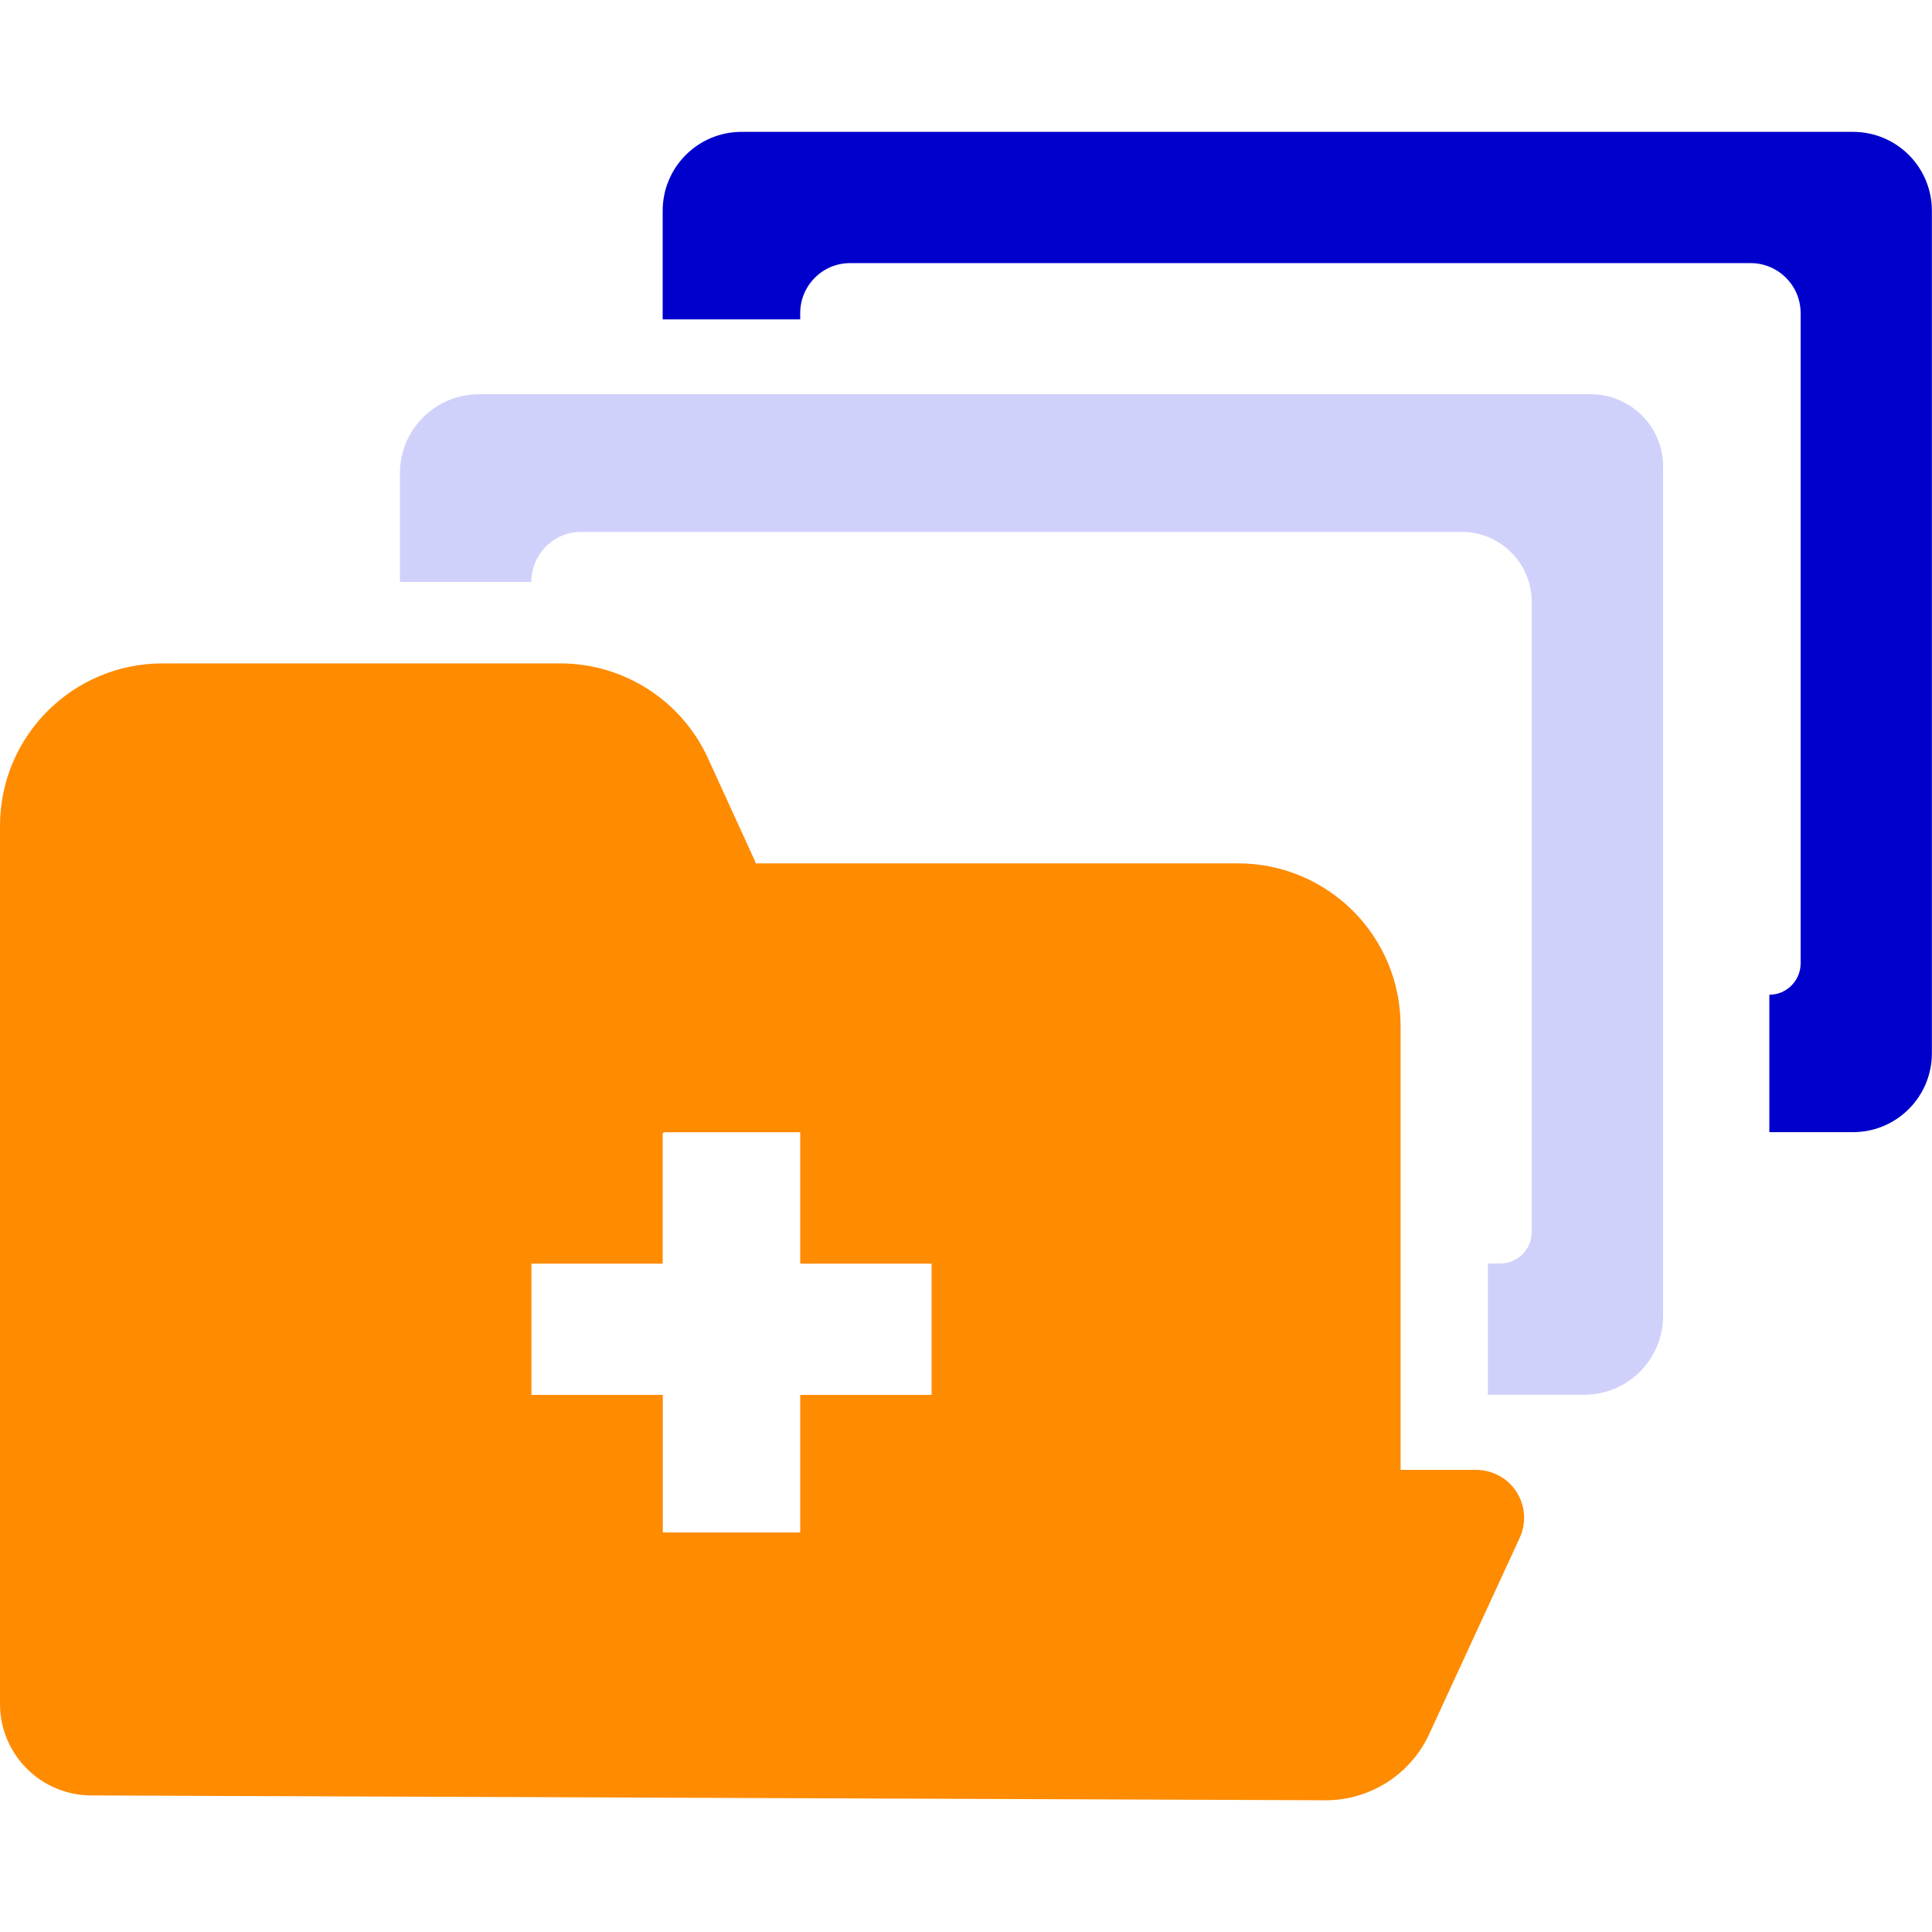 <svg width="16" height="16" viewBox="0 0 16 16" fill="none" xmlns="http://www.w3.org/2000/svg">
<g clip-path="url(#clip0_14821_22736)">
<path d="M6.141 1.092C5.781 1.092 5.488 1.384 5.488 1.745V2.645H6.627V2.593C6.627 2.364 6.812 2.179 7.04 2.179H14.498C14.726 2.179 14.912 2.364 14.912 2.593V7.978C14.912 8.121 14.796 8.238 14.653 8.238V9.376H15.346C15.706 9.376 15.999 9.084 15.999 8.723V1.745C15.999 1.384 15.707 1.092 15.346 1.092H6.141Z" fill="#0000CC"/>
<path d="M3.312 4.819H4.4C4.4 4.59 4.585 4.405 4.813 4.405H12.106C12.425 4.405 12.685 4.665 12.685 4.984V10.204C12.685 10.347 12.569 10.463 12.426 10.463H12.322V11.551H13.12C13.48 11.551 13.773 11.259 13.773 10.897V3.862C13.773 3.533 13.504 3.265 13.175 3.265H3.966C3.605 3.265 3.312 3.558 3.312 3.918V4.819Z" fill="#D0D1FB"/>
<path d="M11.599 8.496C11.599 7.751 10.996 7.15 10.252 7.15H6.265V7.159L5.864 6.281C5.645 5.801 5.166 5.494 4.639 5.494H1.346C0.603 5.494 0 6.096 0 6.84V7.147V9.376V14.111C0 14.528 0.337 14.867 0.754 14.869L10.977 14.909C11.346 14.91 11.682 14.695 11.836 14.361L12.585 12.737C12.642 12.614 12.633 12.471 12.559 12.355C12.486 12.241 12.359 12.173 12.224 12.173H11.599V8.496ZM7.715 11.552H6.627V12.691H5.489V11.552H4.401V10.465H5.488V9.393C5.488 9.383 5.495 9.377 5.505 9.377H6.609H6.627V10.465H7.715V11.552Z" fill="#FF8B00"/>
</g>
<defs>
<clipPath id="clip0_14821_22736">
<rect width="16" height="16" fill="white"/>
</clipPath>
</defs>
</svg>
